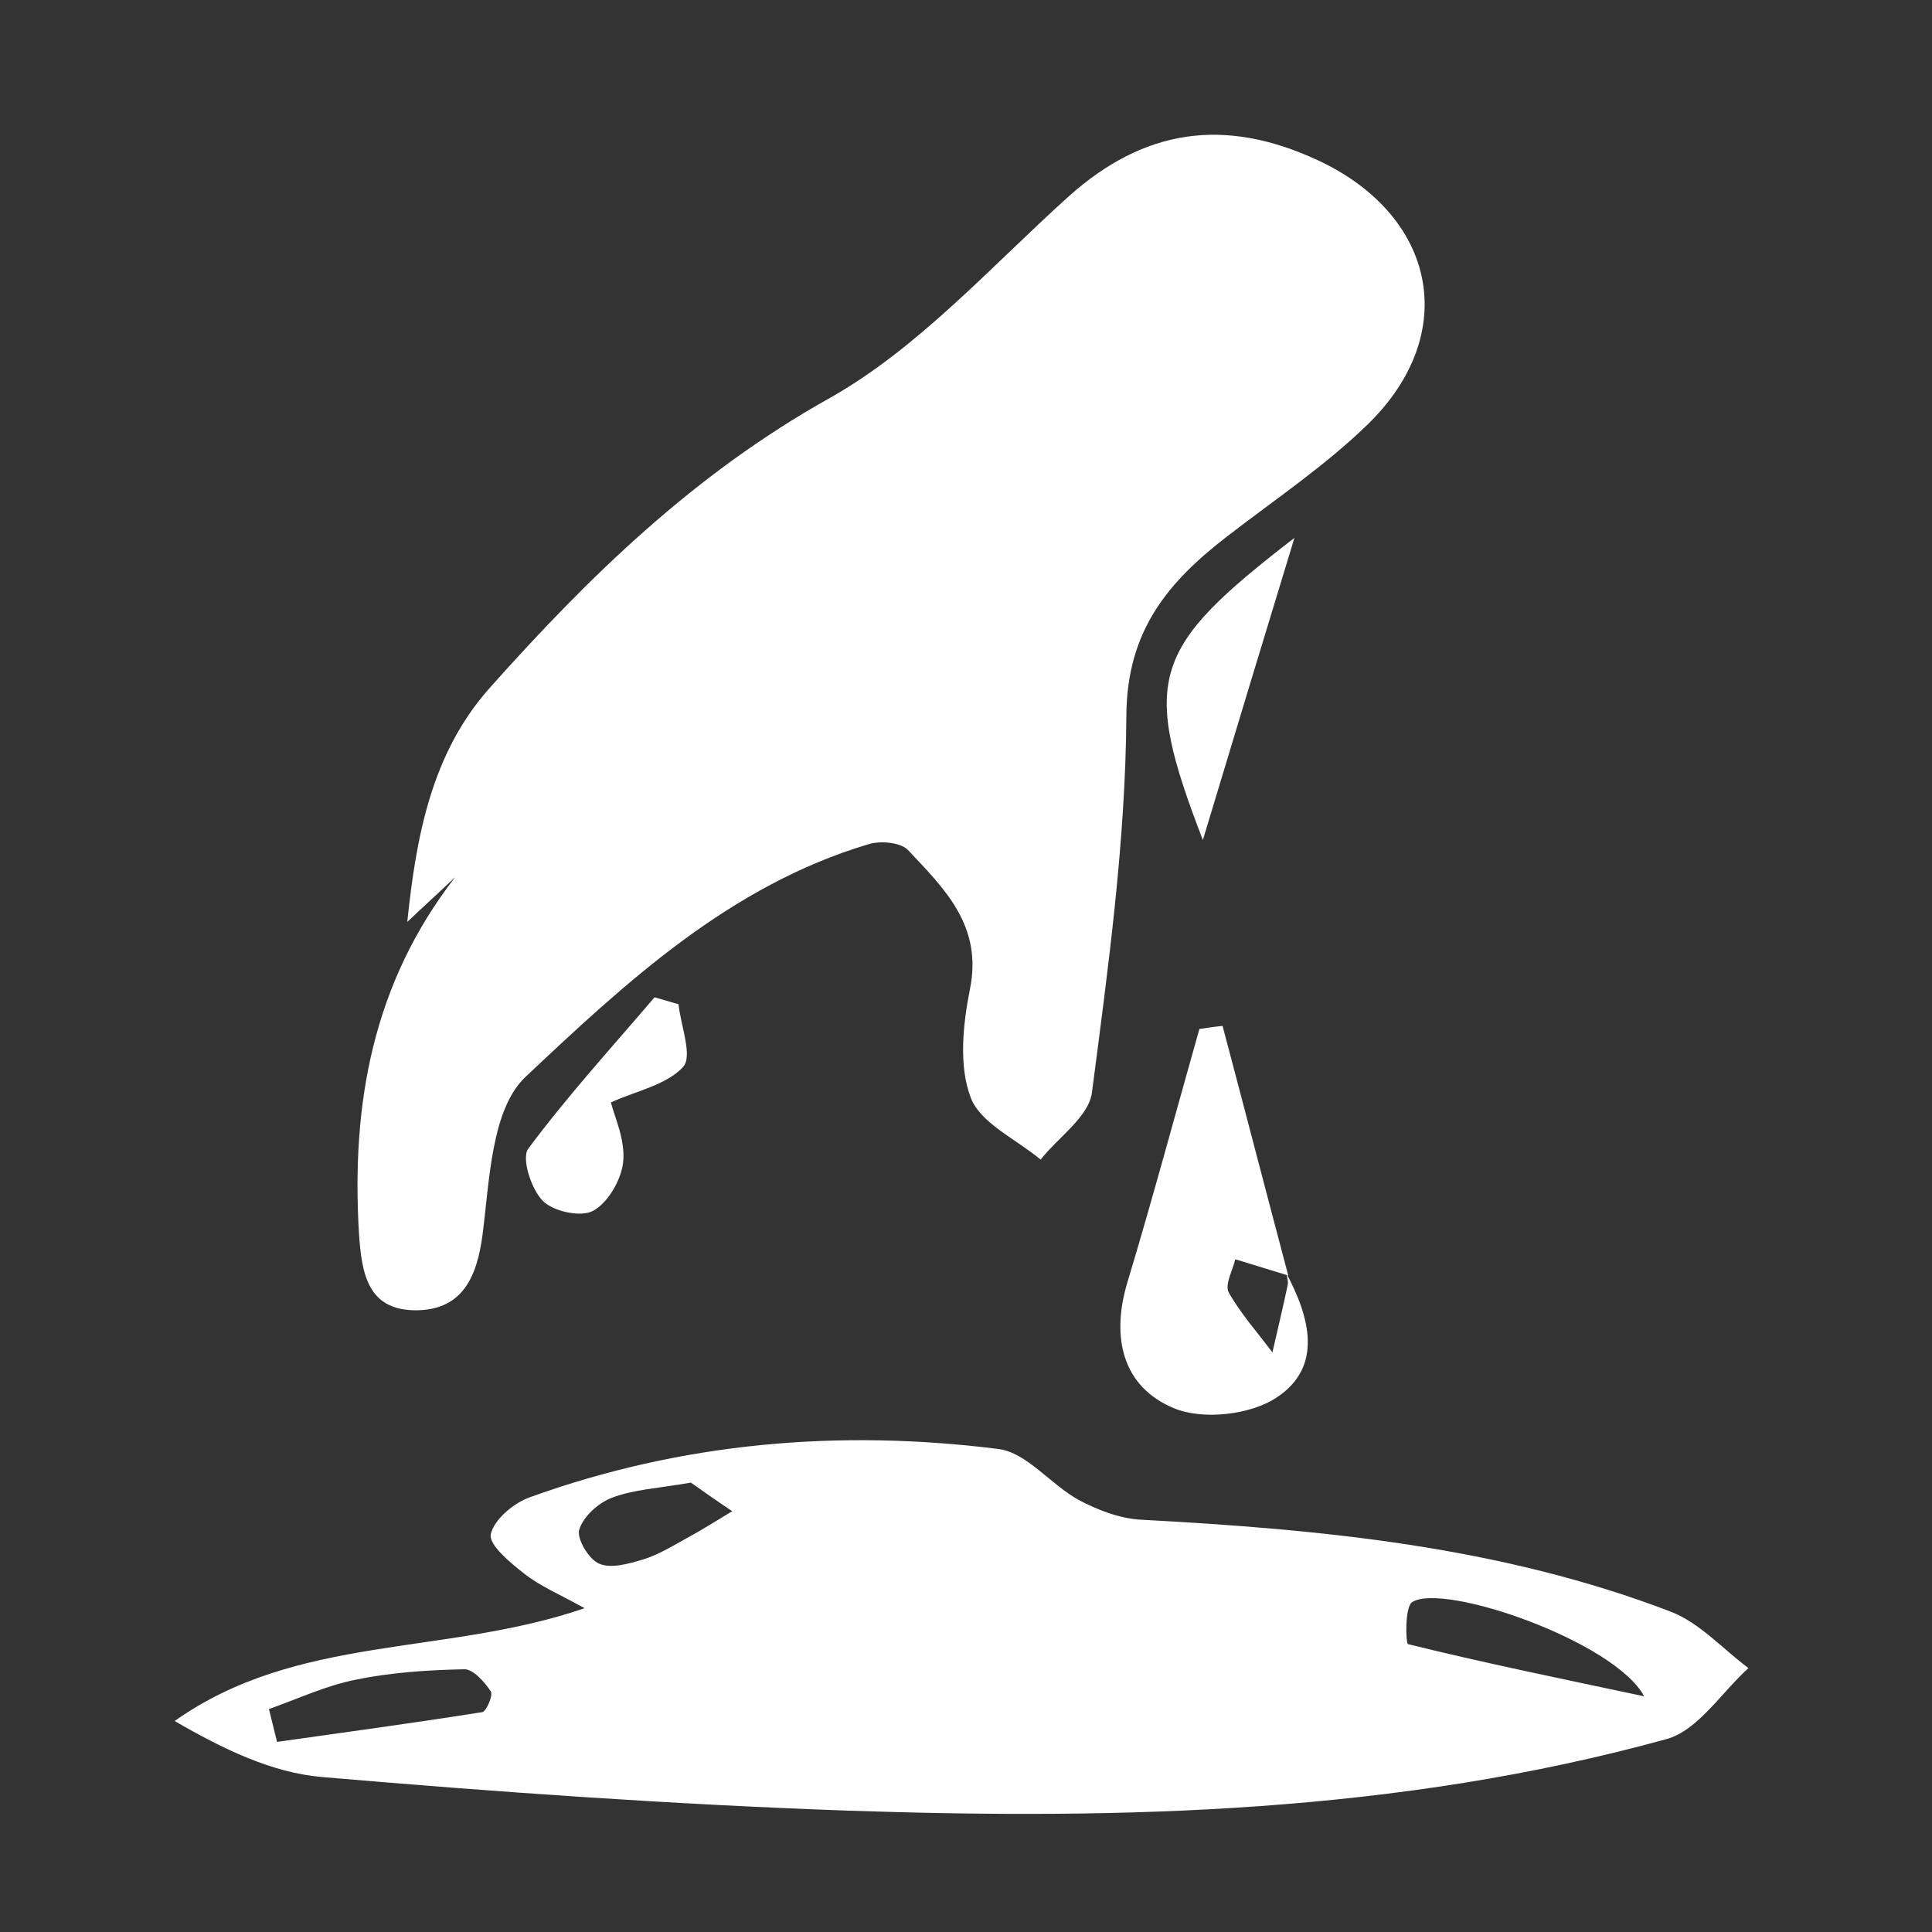 <?xml version="1.0" encoding="utf-8"?>
<!-- Generator: Adobe Illustrator 24.1.2, SVG Export Plug-In . SVG Version: 6.00 Build 0)  -->
<svg version="1.1" id="Layer_1" xmlns="http://www.w3.org/2000/svg" xmlns:xlink="http://www.w3.org/1999/xlink" x="0px" y="0px"
	 viewBox="0 0 500 500" style="enable-background:new 0 0 500 500;" xml:space="preserve">
<rect x="0" y="0" width="500" height="500" fill="#333333" stroke="none"/>
<style type="text/css">
	.st0{fill:#FFFFFF;}
</style>
<path class="st0" d="M117.8,227c-4.1,3.9-8.3,7.7-12.4,11.6c2.3-22,6.2-43.4,21.1-60.3c25.8-29,53.1-55.6,87.9-75.1
	c23.2-13,42-34.2,62.1-52.3c19.6-17.6,40.4-20.6,64.4-9.5c30.7,14.2,37.3,44.8,13.1,68.4c-11.1,10.8-24.1,19.5-36.4,29
	c-15.3,11.8-26,24.4-26.1,46.5c-0.2,32.5-4.7,65.1-8.9,97.4c-0.8,6.3-8.7,11.6-13.3,17.4c-6.3-5.3-15.6-9.4-18.1-16.1
	c-3.1-8.2-2-18.8-0.2-27.9c3.4-16.5-6.6-26.1-16-36.1c-1.9-2-7.2-2.5-10.3-1.5c-35.8,10.7-62.7,35.7-88.7,60.2
	c-8.8,8.3-9.3,26.6-11.1,40.7c-1.5,11.8-5.7,19.8-17.6,19.7c-12-0.2-13.7-9.2-14.4-19.9C90.9,285.5,96.5,254.5,117.8,227z"/>
<path class="st0" d="M151.3,416.2c-6.7-3.7-11.7-5.8-15.7-9c-3.6-2.8-9.1-7.4-8.6-10.1c0.8-3.8,5.9-8.1,10.1-9.6
	c39.3-14.2,80.1-17.7,121.3-12.5c7.3,0.9,13.5,9.2,20.8,13.2c4.9,2.6,10.6,4.8,16.1,5.1c46.7,2.5,93,6.9,137.1,23.8
	c7.5,2.9,13.5,9.7,20.1,14.6c-7,6.3-13.1,16.2-21.3,18.4c-69.3,19.1-140.3,20.9-211.5,18.5c-45.5-1.6-90.9-4.8-136.3-8.7
	c-13-1.1-25.6-7.2-38.2-14.5C76.9,422.9,115.2,428.6,151.3,416.2z M425.5,439c-7.6-14.2-51.8-29.5-60-24.4c-2,1.2-1.7,10.8-1.1,10.9
	C383.4,430.2,402.4,434.1,425.5,439z M69.6,442.3c0.7,2.8,1.4,5.7,2.1,8.5c17.7-2.5,35.4-4.9,53.1-7.7c1.1-0.2,2.9-4.5,2.2-5.4
	c-1.6-2.4-4.5-5.7-6.8-5.7c-9.4,0.2-18.9,0.8-28.1,2.7C84.4,436.2,77,439.7,69.6,442.3z M178.8,383.7c-8.7,1.5-14.9,1.8-20.4,3.9
	c-3.5,1.3-7.5,4.9-8.5,8.3c-0.7,2.3,2.5,7.7,5.2,8.8c3.1,1.3,7.6,0,11.3-1.1c3.9-1.2,7.5-3.4,11.1-5.4c4.1-2.2,8-4.7,12-7.1
	C185.3,388.3,181.2,385.4,178.8,383.7z"/>
<path class="st0" d="M332.9,329.5c6,11.3,9.6,24.1-2.4,32.1c-6.8,4.6-19.3,6-26.8,2.8c-13.1-5.5-16.2-18.1-12-32.3
	c6.6-21.9,12.5-43.9,18.7-65.8c2-0.3,4-0.6,6-0.8c5.7,21.5,11.3,43.1,17,64.6c-4.6-1.4-9.1-2.8-13.7-4.2c-0.7,2.9-2.8,6.6-1.7,8.6
	c3.1,5.5,7.5,10.4,11.3,15.5c1.3-5.7,2.7-11.5,3.9-17.2C333.5,331.7,333.1,330.6,332.9,329.5z"/>
<path class="st0" d="M158.1,285.3c0.9,3.6,3.7,9.6,3.2,15.2c-0.4,4.6-3.8,10.6-7.7,12.8c-3.1,1.8-10.3,0.3-13.1-2.5
	c-3-3-5.6-11-3.8-13.5c10.1-13.6,21.6-26.2,32.7-39.2c2.1,0.6,4.1,1.2,6.2,1.8c0.6,5.6,3.7,13.4,1.2,16.2
	C172.5,280.8,164.7,282.3,158.1,285.3z"/>
<path class="st0" d="M311.3,217.4c-16.2-42-13.2-49.7,23.7-78.2C327.2,164.8,319.3,190.8,311.3,217.4z"/>
</svg>
